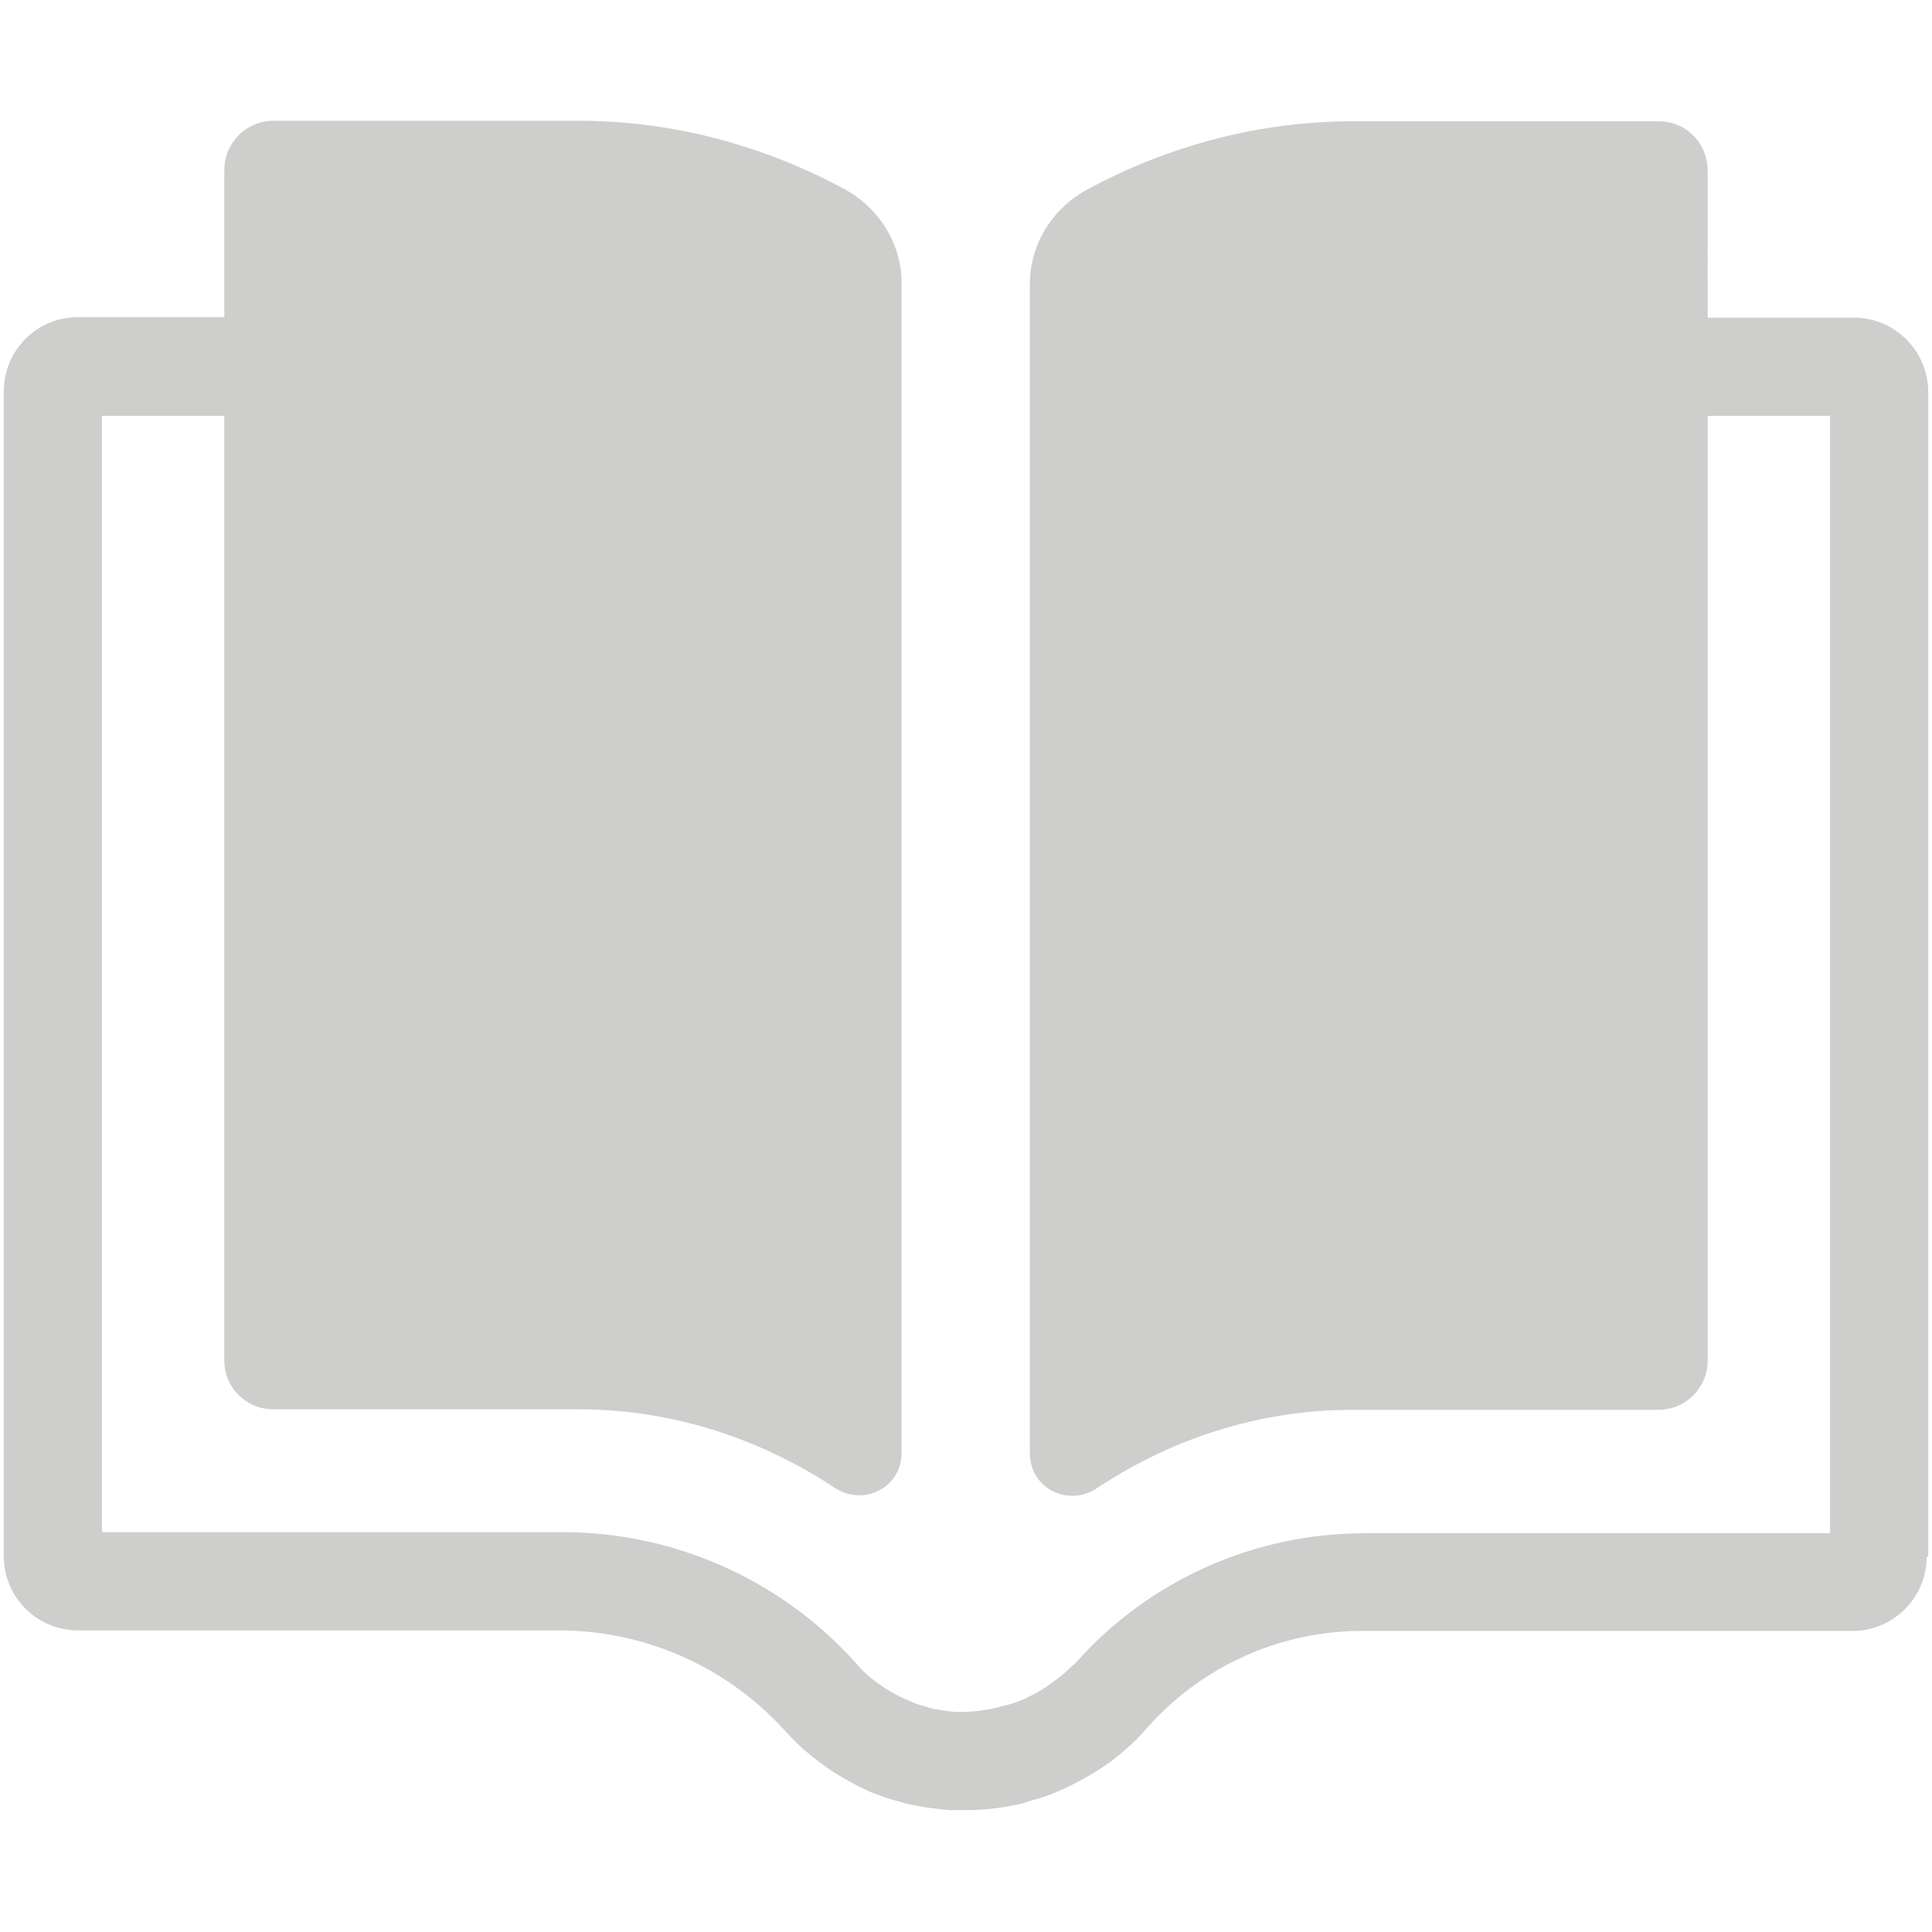 <?xml version="1.0" encoding="utf-8"?>
<!-- Generator: Adobe Illustrator 24.3.0, SVG Export Plug-In . SVG Version: 6.00 Build 0)  -->
<svg version="1.1" id="Layer_1" xmlns="http://www.w3.org/2000/svg" xmlns:xlink="http://www.w3.org/1999/xlink" x="0px" y="0px"
	 viewBox="0 0 360 360" style="enable-background:new 0 0 360 360;" xml:space="preserve">
<style type="text/css">
	.st0{fill:#CECECD;}
</style>
<path class="st0" d="M359.3,290.1V72.9c-0.1-7.6-6.3-13.7-13.8-13.7h-27.3V31.8c0-5.1-4-9.2-9.1-9.2c0,0-0.1,0-0.1,0h-56.9
	c-17.4,0-34.2,4.5-49.3,12.6c-6.6,3.5-10.9,10.2-10.9,17.7l0,217.9c0,6.5,7.1,10.1,12.5,6.5c14-9.3,30.4-14.6,47.6-14.6h57
	c5.1,0,9.2-4.1,9.2-9.2v-176H341v208.2h-86.4c-20.7-0.1-40.5,8.7-54.2,24.2l-0.6,0.5c-1.1,1.1-2.4,2.2-3.7,3.1l-1.1,0.8
	c-1.1,0.7-2.2,1.4-3.4,1.9l-0.5,0.3l-1.5,0.6c-0.9,0.3-1.8,0.6-2.8,0.8l-1.5,0.4c-1.8,0.4-3.6,0.6-5.4,0.7h-1.6
	c-1.2-0.1-2.5-0.2-3.7-0.5c-0.7,0-1.4-0.3-2.1-0.5c-0.8-0.2-1.5-0.4-2.2-0.7l-1.6-0.7l-0.7-0.3c-1.1-0.5-2.2-1.2-3.2-1.8l-1.3-0.9
	c-1.2-0.9-2.3-1.8-3.3-2.9l-0.7-0.8c-13.9-15.5-33.8-24.4-54.6-24.4H19V77.5h22.8v176c0,5.1,4.1,9.1,9.1,9.1h56.9
	c17.2,0,33.6,5.3,47.7,14.6c5.4,3.6,12.5,0,12.5-6.5l0-217.9c0-7.5-4.3-14.2-10.9-17.7c-15.1-8.1-31.9-12.6-49.3-12.6H51
	c-5.1,0-9.2,4.1-9.2,9.2v27.4H14.5c-7.6,0-13.7,6.1-13.8,13.7v217.2c0,7.6,6.2,13.8,13.8,13.8h89.6c15.9,0,31,6.6,41.8,18.3l1.3,1.4
	c1.6,1.7,3.4,3.3,5.3,4.7c0.8,0.6,1.5,1.1,2.2,1.6c1.7,1.1,3.4,2.1,5.2,3l1,0.5c1,0.5,1.9,0.9,2.9,1.2c1.3,0.5,2.5,0.9,3.8,1.2
	c0.9,0.3,2.1,0.6,3.4,0.8c2,0.4,4,0.6,6,0.8l2.8,0c3,0,6-0.3,9-0.9c1.2-0.2,2.2-0.5,2.7-0.7c1.4-0.4,2.9-0.8,4.2-1.3l0.7-0.3l2.3-1
	l0.8-0.4c1.9-0.9,3.7-2,5.5-3.1l1.9-1.3c2.1-1.6,4.1-3.3,5.9-5.3l0.3-0.3l0.7-0.8c10.2-11.5,24.9-18.1,40.3-18h91.1
	c7.6,0,13.8-6.2,13.8-13.8C359.3,290.1,359.3,290.1,359.3,290.1z"/>
</svg>
